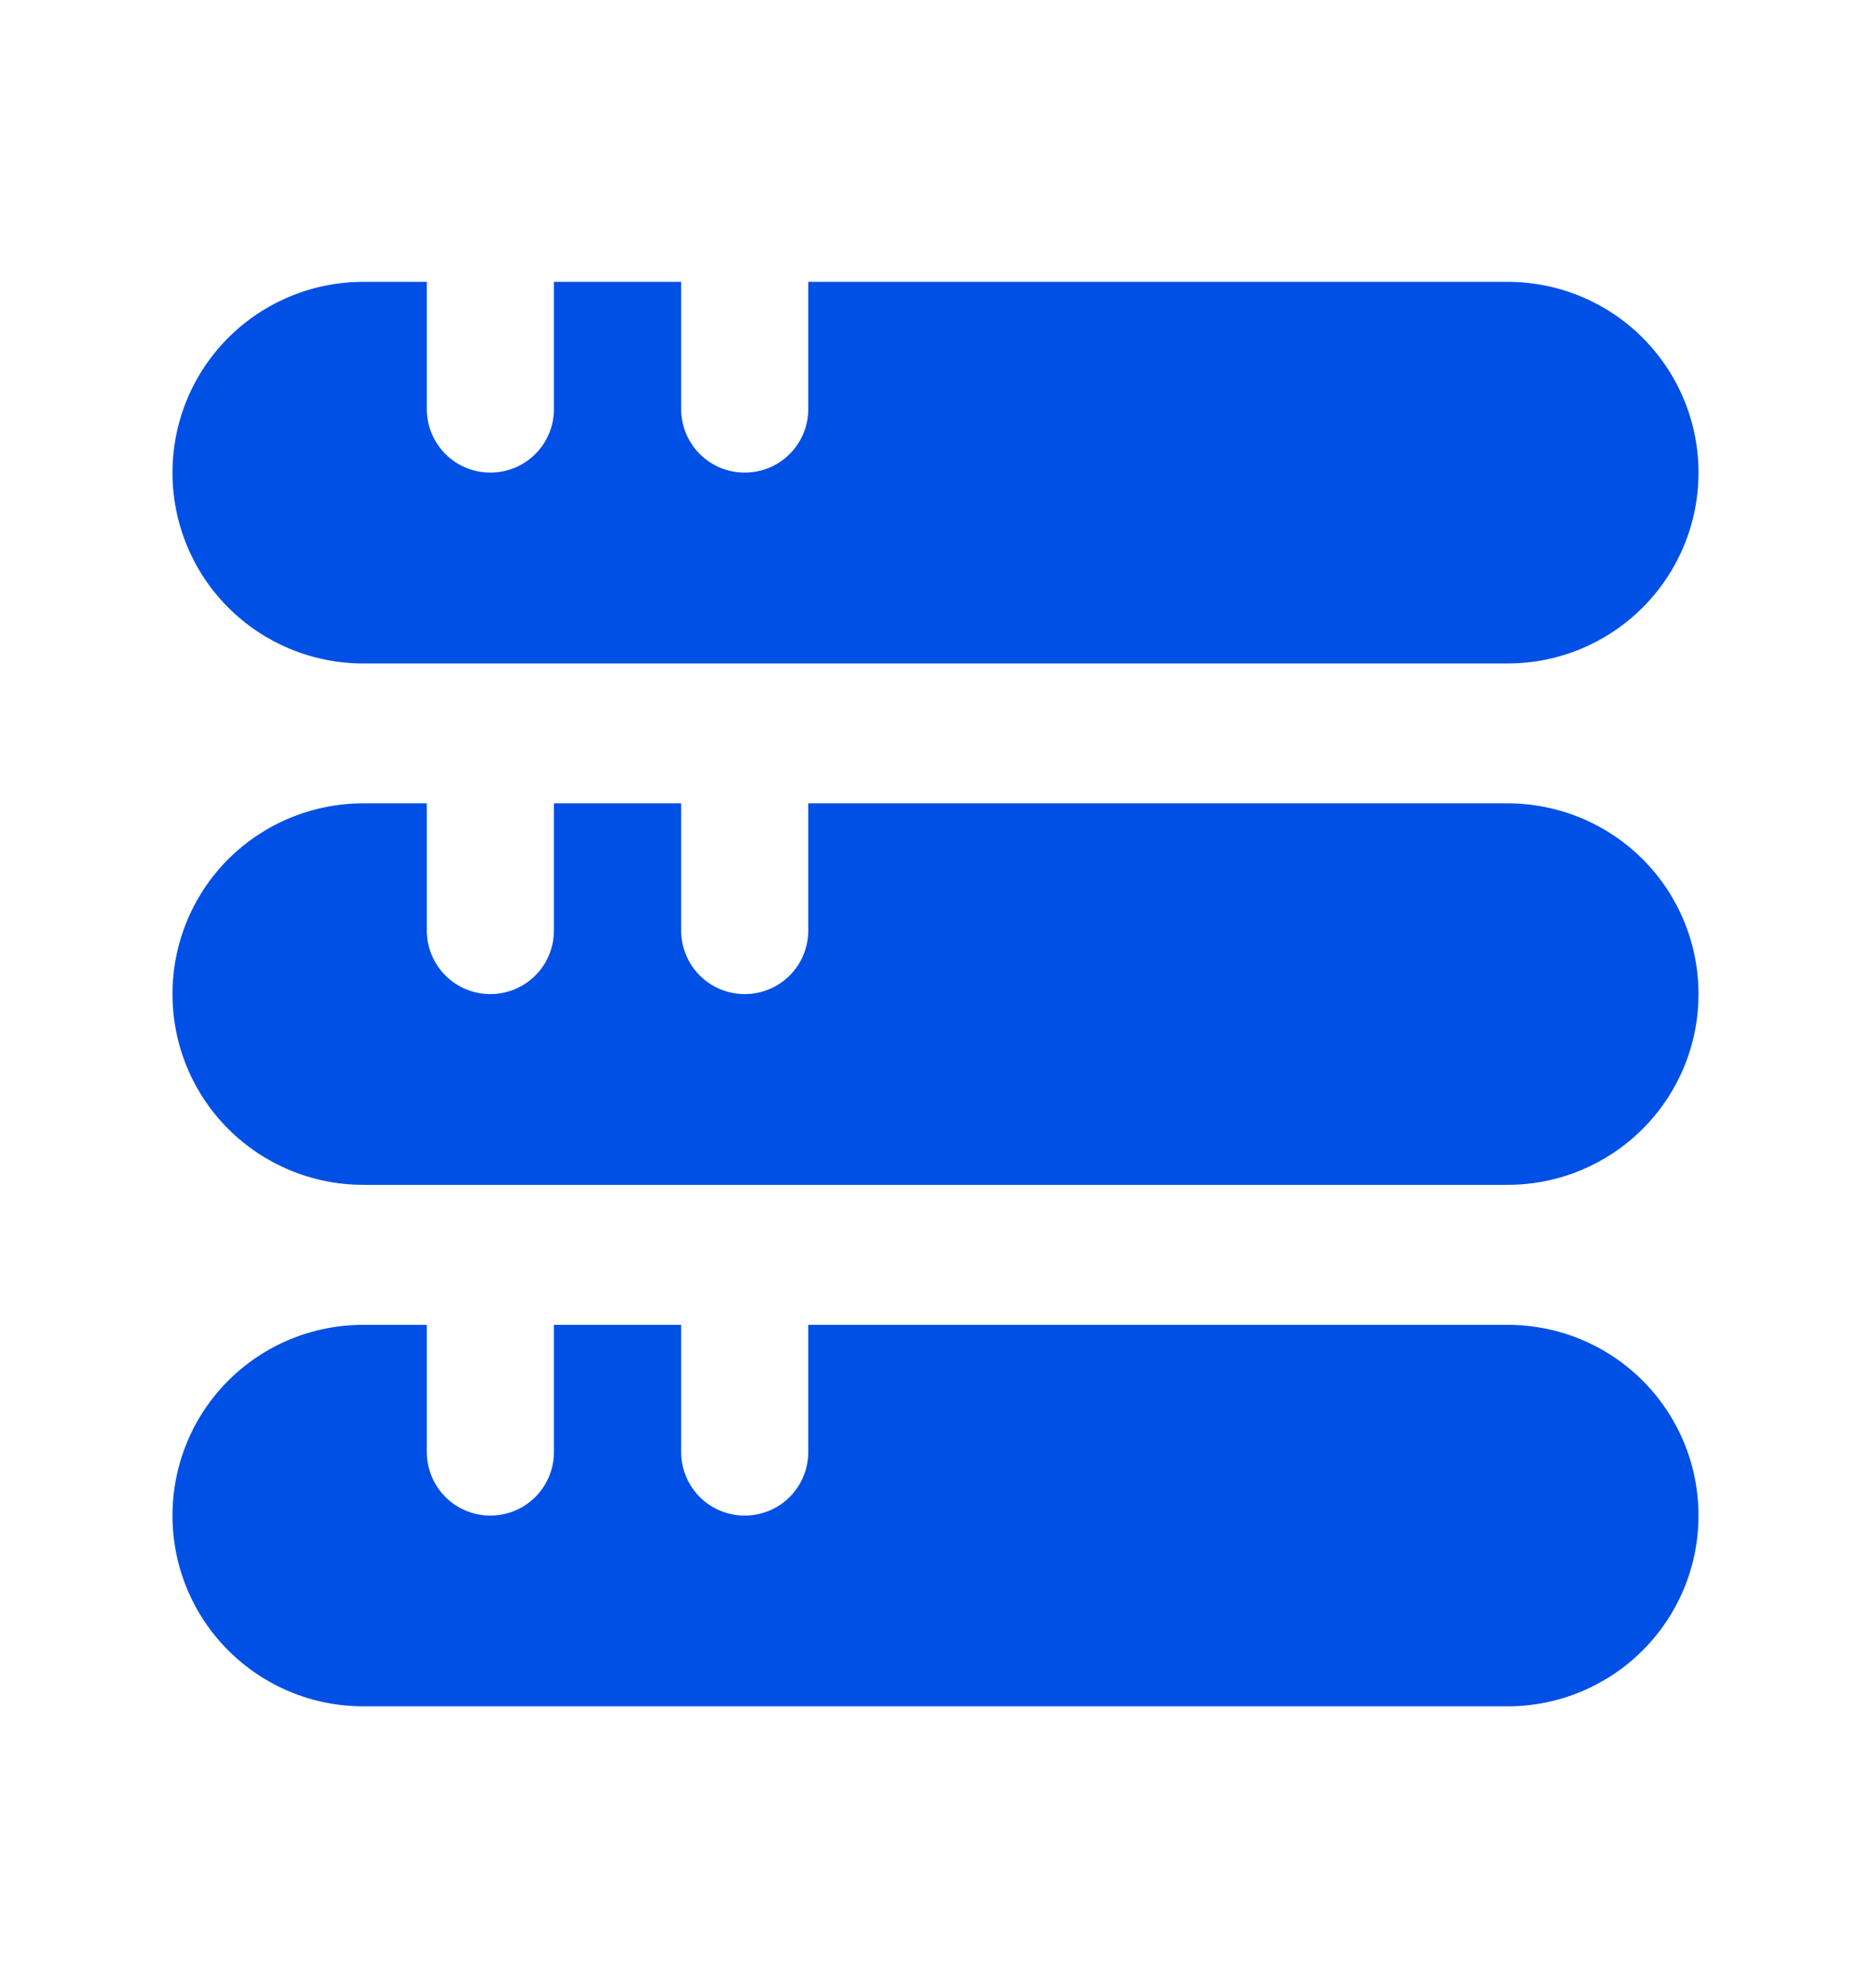 <svg width="16" height="17" viewBox="0 0 16 17" fill="none" xmlns="http://www.w3.org/2000/svg">
<path d="M12.893 2.41H6.912V3.498C6.912 3.642 6.855 3.78 6.753 3.882C6.651 3.984 6.513 4.041 6.368 4.041C6.224 4.041 6.086 3.984 5.984 3.882C5.882 3.78 5.825 3.642 5.825 3.498V2.41H4.737V3.498C4.737 3.642 4.68 3.78 4.578 3.882C4.476 3.984 4.338 4.041 4.193 4.041C4.049 4.041 3.911 3.984 3.809 3.882C3.707 3.78 3.65 3.642 3.65 3.498V2.41H3.106C2.673 2.41 2.258 2.582 1.952 2.888C1.646 3.194 1.475 3.609 1.475 4.041C1.475 4.474 1.646 4.889 1.952 5.195C2.258 5.501 2.673 5.673 3.106 5.673H12.893C13.326 5.673 13.741 5.501 14.047 5.195C14.353 4.889 14.525 4.474 14.525 4.041C14.525 3.609 14.353 3.194 14.047 2.888C13.741 2.582 13.326 2.41 12.893 2.41Z" fill="#0050E5"/>
<path d="M12.893 6.869H6.912V7.956C6.912 8.1 6.855 8.239 6.753 8.341C6.651 8.443 6.513 8.5 6.368 8.5C6.224 8.5 6.086 8.443 5.984 8.341C5.882 8.239 5.825 8.1 5.825 7.956V6.869H4.737V7.956C4.737 8.1 4.68 8.239 4.578 8.341C4.476 8.443 4.338 8.5 4.193 8.5C4.049 8.5 3.911 8.443 3.809 8.341C3.707 8.239 3.65 8.1 3.65 7.956V6.869H3.106C2.673 6.869 2.258 7.041 1.952 7.346C1.646 7.652 1.475 8.067 1.475 8.5C1.475 8.933 1.646 9.347 1.952 9.653C2.258 9.959 2.673 10.131 3.106 10.131H12.893C13.326 10.131 13.741 9.959 14.047 9.653C14.353 9.347 14.525 8.933 14.525 8.5C14.525 8.067 14.353 7.652 14.047 7.346C13.741 7.041 13.326 6.869 12.893 6.869Z" fill="#0050E5"/>
<path d="M12.893 11.328H6.912V12.415C6.912 12.559 6.855 12.698 6.753 12.8C6.651 12.902 6.513 12.959 6.368 12.959C6.224 12.959 6.086 12.902 5.984 12.8C5.882 12.698 5.825 12.559 5.825 12.415V11.328H4.737V12.415C4.737 12.559 4.68 12.698 4.578 12.8C4.476 12.902 4.338 12.959 4.193 12.959C4.049 12.959 3.911 12.902 3.809 12.8C3.707 12.698 3.65 12.559 3.65 12.415V11.328H3.106C2.673 11.328 2.258 11.499 1.952 11.805C1.646 12.111 1.475 12.526 1.475 12.959C1.475 13.392 1.646 13.806 1.952 14.112C2.258 14.418 2.673 14.59 3.106 14.59H12.893C13.326 14.59 13.741 14.418 14.047 14.112C14.353 13.806 14.525 13.392 14.525 12.959C14.525 12.526 14.353 12.111 14.047 11.805C13.741 11.499 13.326 11.328 12.893 11.328Z" fill="#0050E5"/>
</svg>
